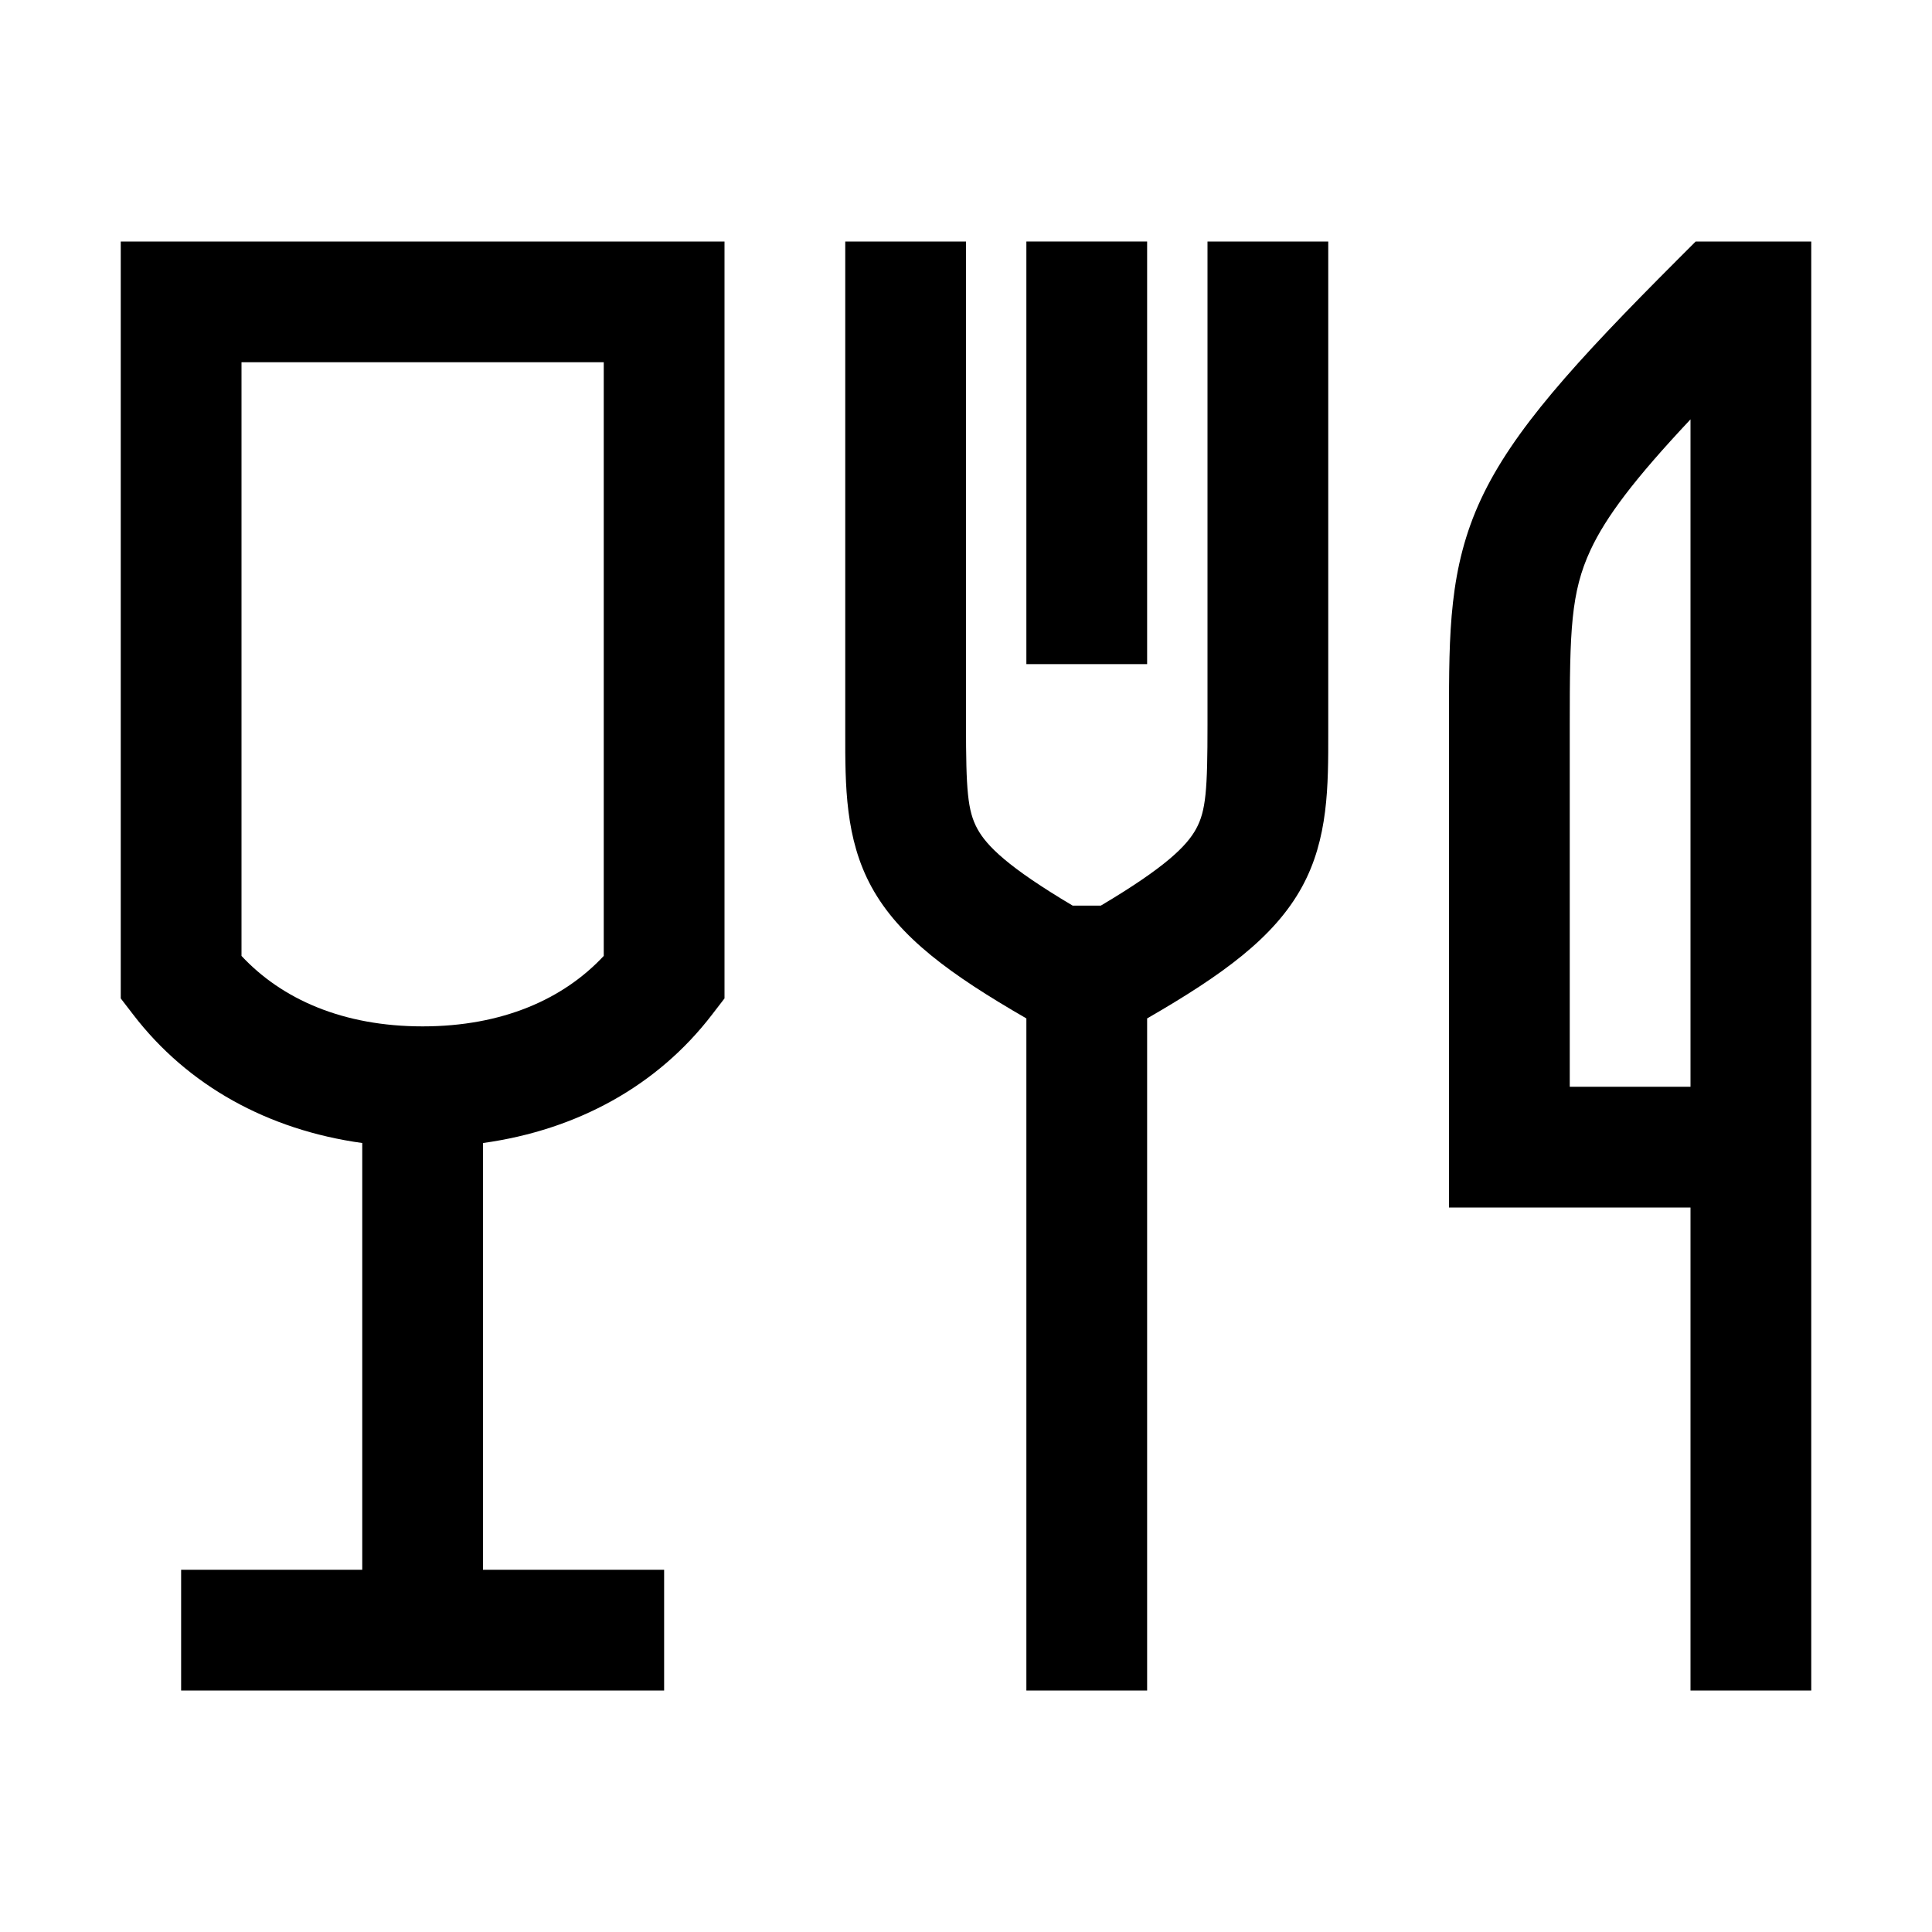 <svg width="48" height="48" viewBox="0 0 32 32" xmlns="http://www.w3.org/2000/svg"><path d="M12 4H2V16.537L2.207 16.806C3.108 17.981 4.436 18.715 6 18.932V26H3V28H11V26H8V18.932C9.564 18.715 10.892 17.981 11.793 16.806L12 16.537V4ZM4 15.833V6H10V15.833C9.331 16.55 8.32 17 7 17C5.68 17 4.669 16.55 4 15.833Z" fill="#000000" class="bmwfcol"/><path d="M16 4V12C16 13.08 16.025 13.43 16.189 13.729C16.343 14.011 16.696 14.364 17.767 15H18.233C19.304 14.364 19.657 14.011 19.811 13.729C19.975 13.43 20 13.08 20 12V4H22L22 12.136C22.001 13.011 22.003 13.891 21.565 14.69C21.106 15.529 20.249 16.147 19.004 16.866L19 16.869V28H17L17 16.869L16.996 16.866C15.751 16.147 14.894 15.529 14.435 14.69C13.998 13.891 13.999 13.011 14 12.136L14 4H16Z" fill="#000000" class="bmwfcol"/><path d="M28.086 4H30V28H28V20H24L24 11.874C24 10.485 23.999 9.405 24.531 8.265C25.056 7.141 26.065 6.021 27.793 4.293L28.086 4ZM28 18V6.946C27.069 7.938 26.601 8.559 26.344 9.11C26.017 9.811 26 10.45 26 12V18H28Z" fill="#000000" class="bmwfcol"/><path d="M19 4V11H17V4H19Z" fill="#000000" class="bmwfcol"/><title>glas-fork-knife_rg_48</title></svg>